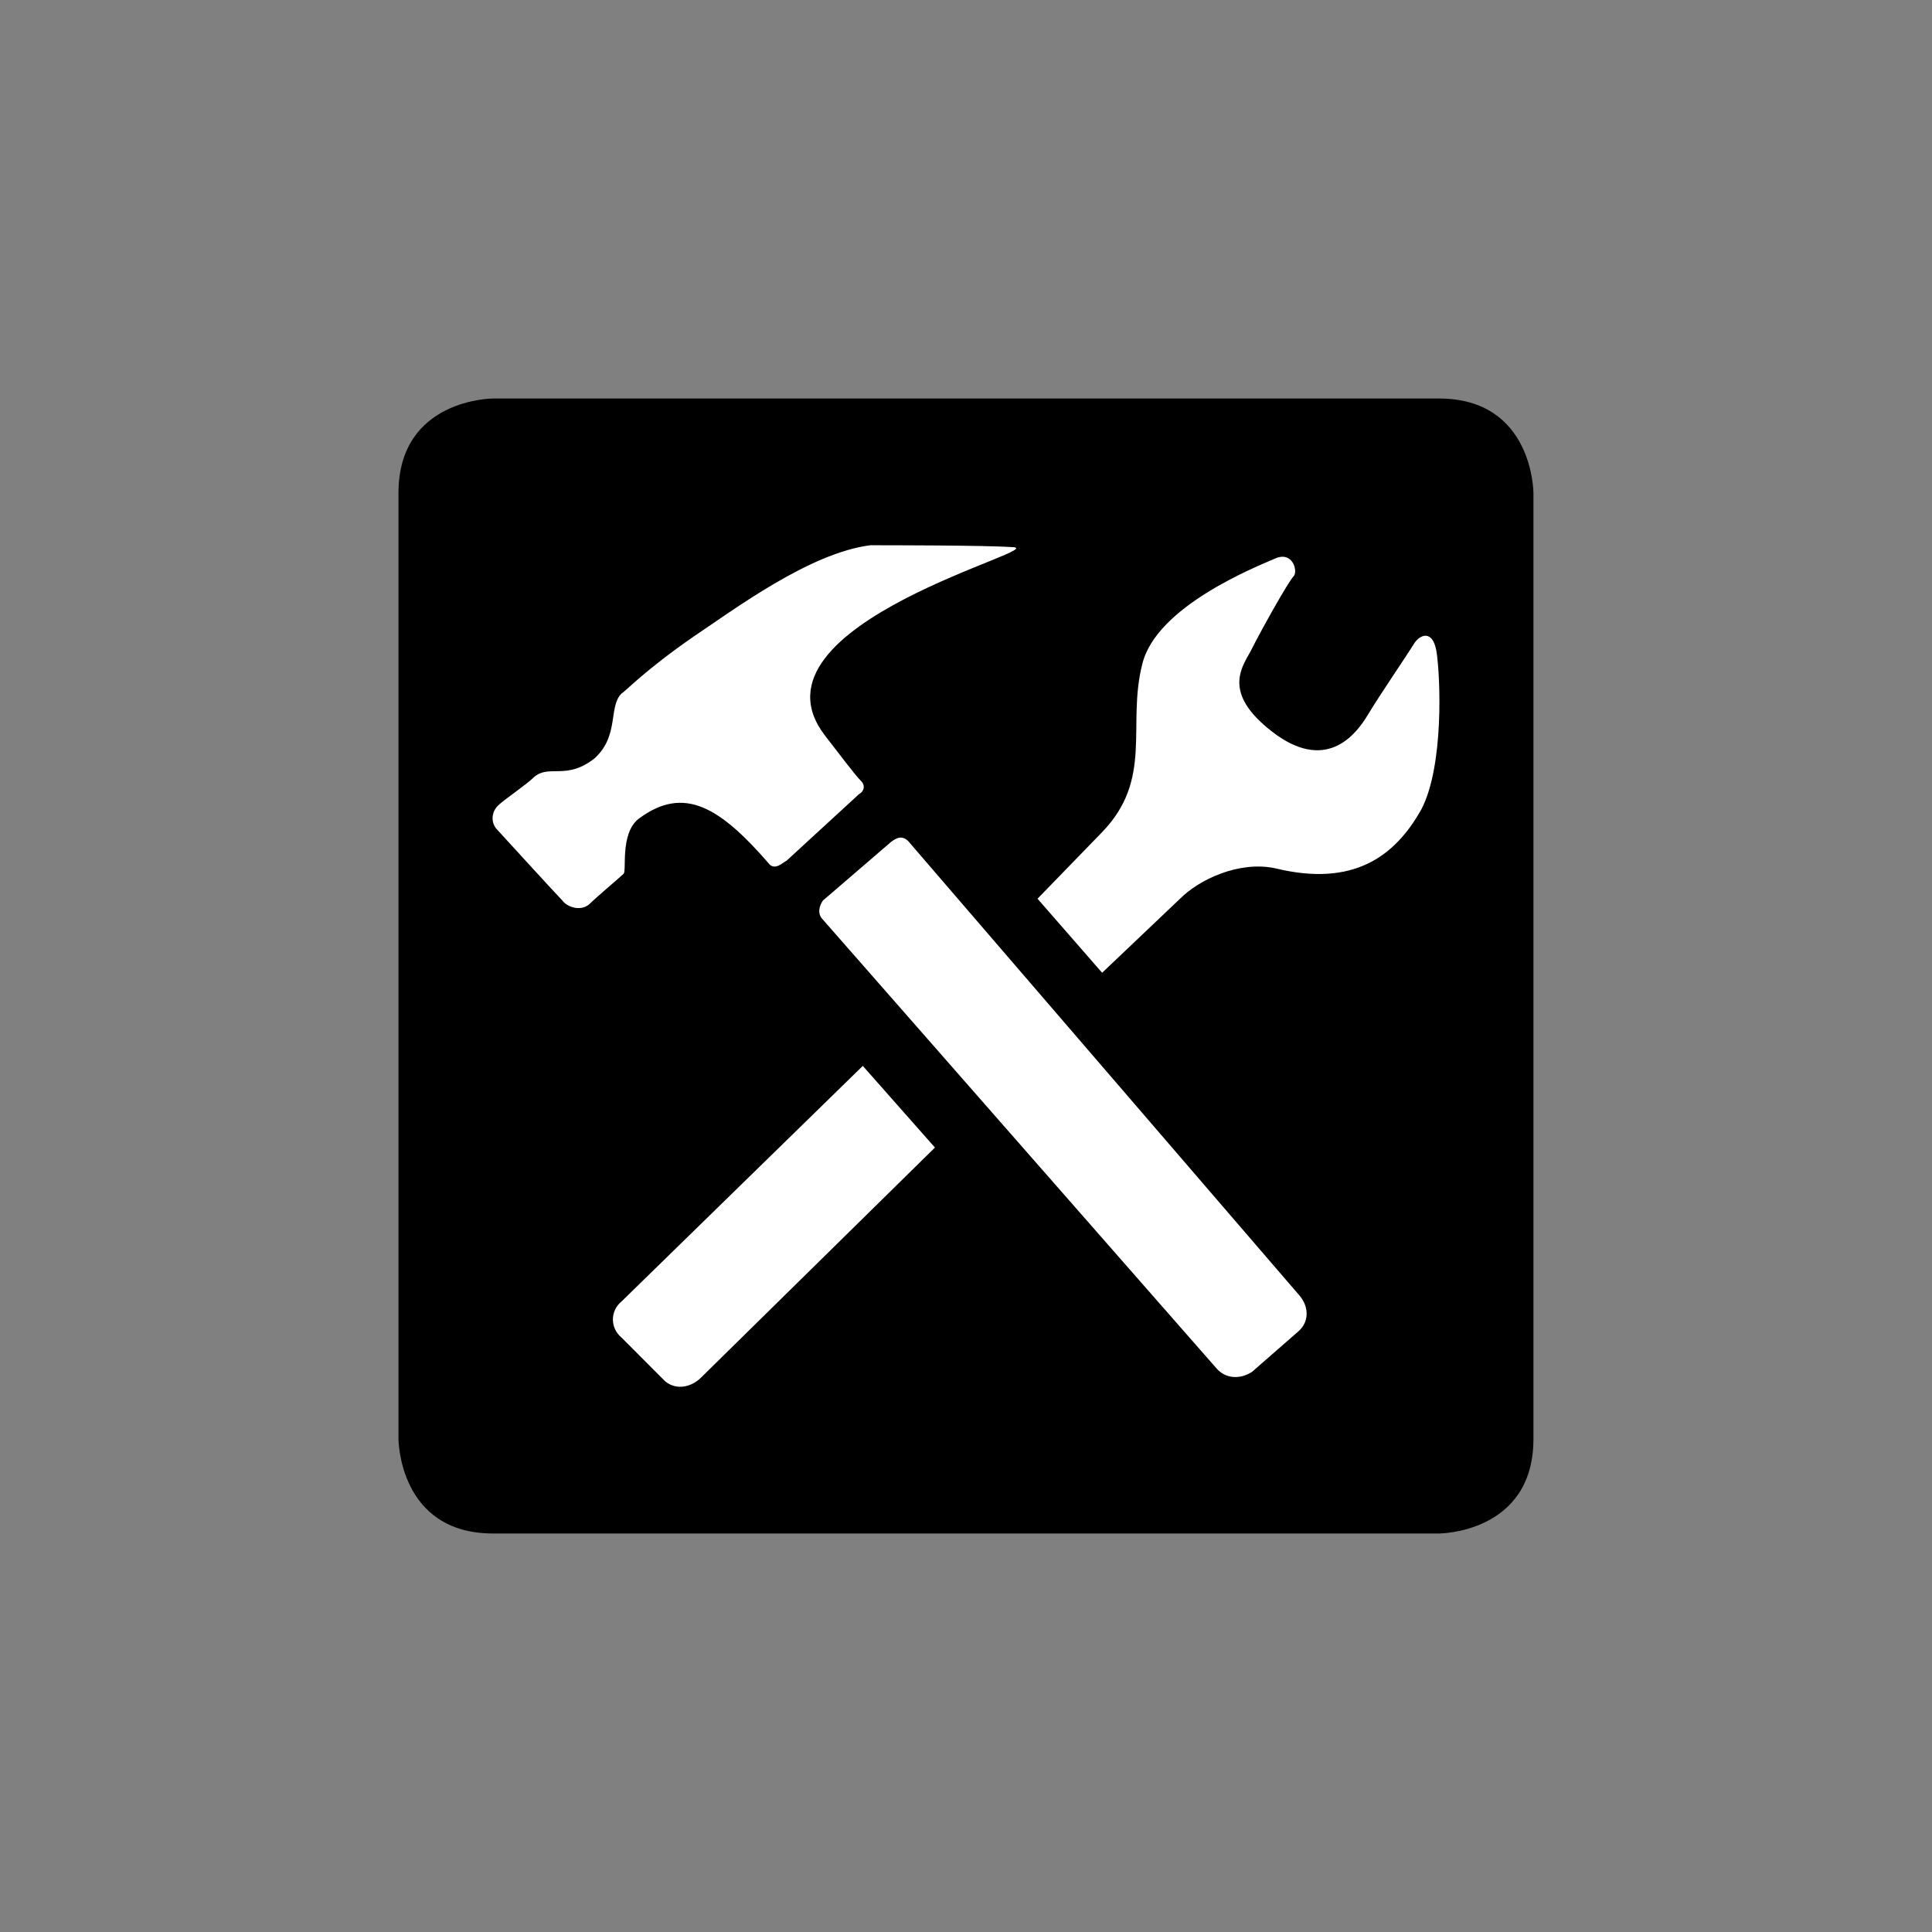 <?xml version="1.0" encoding="utf-8"?>
<!-- Generator: Adobe Illustrator 16.0.4, SVG Export Plug-In . SVG Version: 6.00 Build 0)  -->
<!DOCTYPE svg PUBLIC "-//W3C//DTD SVG 1.1//EN" "http://www.w3.org/Graphics/SVG/1.1/DTD/svg11.dtd">
<svg version="1.1" id="Ebene_1" xmlns="http://www.w3.org/2000/svg" xmlns:xlink="http://www.w3.org/1999/xlink" x="0px" y="0px"
	 width="85.04px" height="85.04px" viewBox="0 0 85.04 85.04" enable-background="new 0 0 85.04 85.04" xml:space="preserve">
<rect x="0" y="0" width="85.04" height="85.04" fill="#808080" stroke="none"/>
<g>
	<defs>
		<rect id="SVGID_1_" x="17.54" y="17.541" width="49.957" height="49.958"/>
	</defs>
	<clipPath id="SVGID_2_">
		<use xlink:href="#SVGID_1_"  overflow="visible"/>
	</clipPath>
	<path clip-path="url(#SVGID_2_)" d="M21.704,17.541c0,0-4.164,0-4.164,4.162v41.632c0,0,0,4.164,4.164,4.164h41.633
		c0,0,4.16,0,4.16-4.164V21.703c0,0,0-4.162-4.16-4.162H21.704z"/>
	<path clip-path="url(#SVGID_2_)" fill="#FFFFFF" d="M27.356,57.288c-0.504,0.414-0.504,1.168,0,1.586l1.922,1.926
		c0.504,0.416,1.172,0.25,1.586-0.17l10.289-10.119l-3.176-3.594L27.356,57.288z M63.231,28.685c-0.166-1.006-0.75-0.752-1-0.338
		c-0.254,0.422-1.508,2.26-2.012,3.098c-0.496,0.836-1.75,2.508-4.012,0.918c-2.426-1.756-1.59-2.926-1.17-3.678
		c0.416-0.838,1.67-3.096,1.924-3.346c0.164-0.252-0.086-1.09-0.836-0.754c-0.758,0.336-5.27,2.094-5.855,4.686
		c-0.668,2.674,0.5,5.018-1.758,7.357l-2.844,2.93l2.844,3.26l3.43-3.26c0.836-0.84,2.592-1.676,4.184-1.34
		c3.426,0.838,5.266-0.5,6.438-2.594C63.567,33.701,63.399,29.773,63.231,28.685 M40.067,37.128
		c-0.252-0.332-0.504-0.332-0.836-0.078l-3.012,2.592c-0.168,0.248-0.25,0.584,0,0.834l17.312,19.738
		c0.416,0.5,1.086,0.5,1.586,0.164l2.008-1.754c0.504-0.418,0.504-1.086,0.082-1.59L40.067,37.128z M28.106,36.044
		c2.008-1.506,3.598-0.502,5.77,2.006c0.254,0.254,0.586-0.084,0.75-0.168c0.172-0.164,3.012-2.762,3.184-2.926
		c0.168-0.084,0.332-0.336,0.082-0.588c-0.254-0.248-1.004-1.254-1.59-2.006c-3.762-4.932,10.371-8.281,8.199-8.281
		C43.413,24,38.981,24,38.31,24c-2.676,0.336-6.02,2.844-7.777,4.018c-2.176,1.506-3.012,2.424-3.176,2.508
		c-0.586,0.584-0.09,1.838-1.172,2.842c-1.254,1.002-2.008,0.252-2.68,0.838c-0.332,0.334-1.336,1.002-1.586,1.254
		c-0.254,0.248-0.336,0.668-0.086,1.002c0,0,2.676,2.93,2.926,3.182c0.172,0.248,0.758,0.502,1.172,0.164
		c0.336-0.334,1.336-1.172,1.508-1.338C27.606,38.386,27.267,36.712,28.106,36.044"/>
</g>
</svg>
